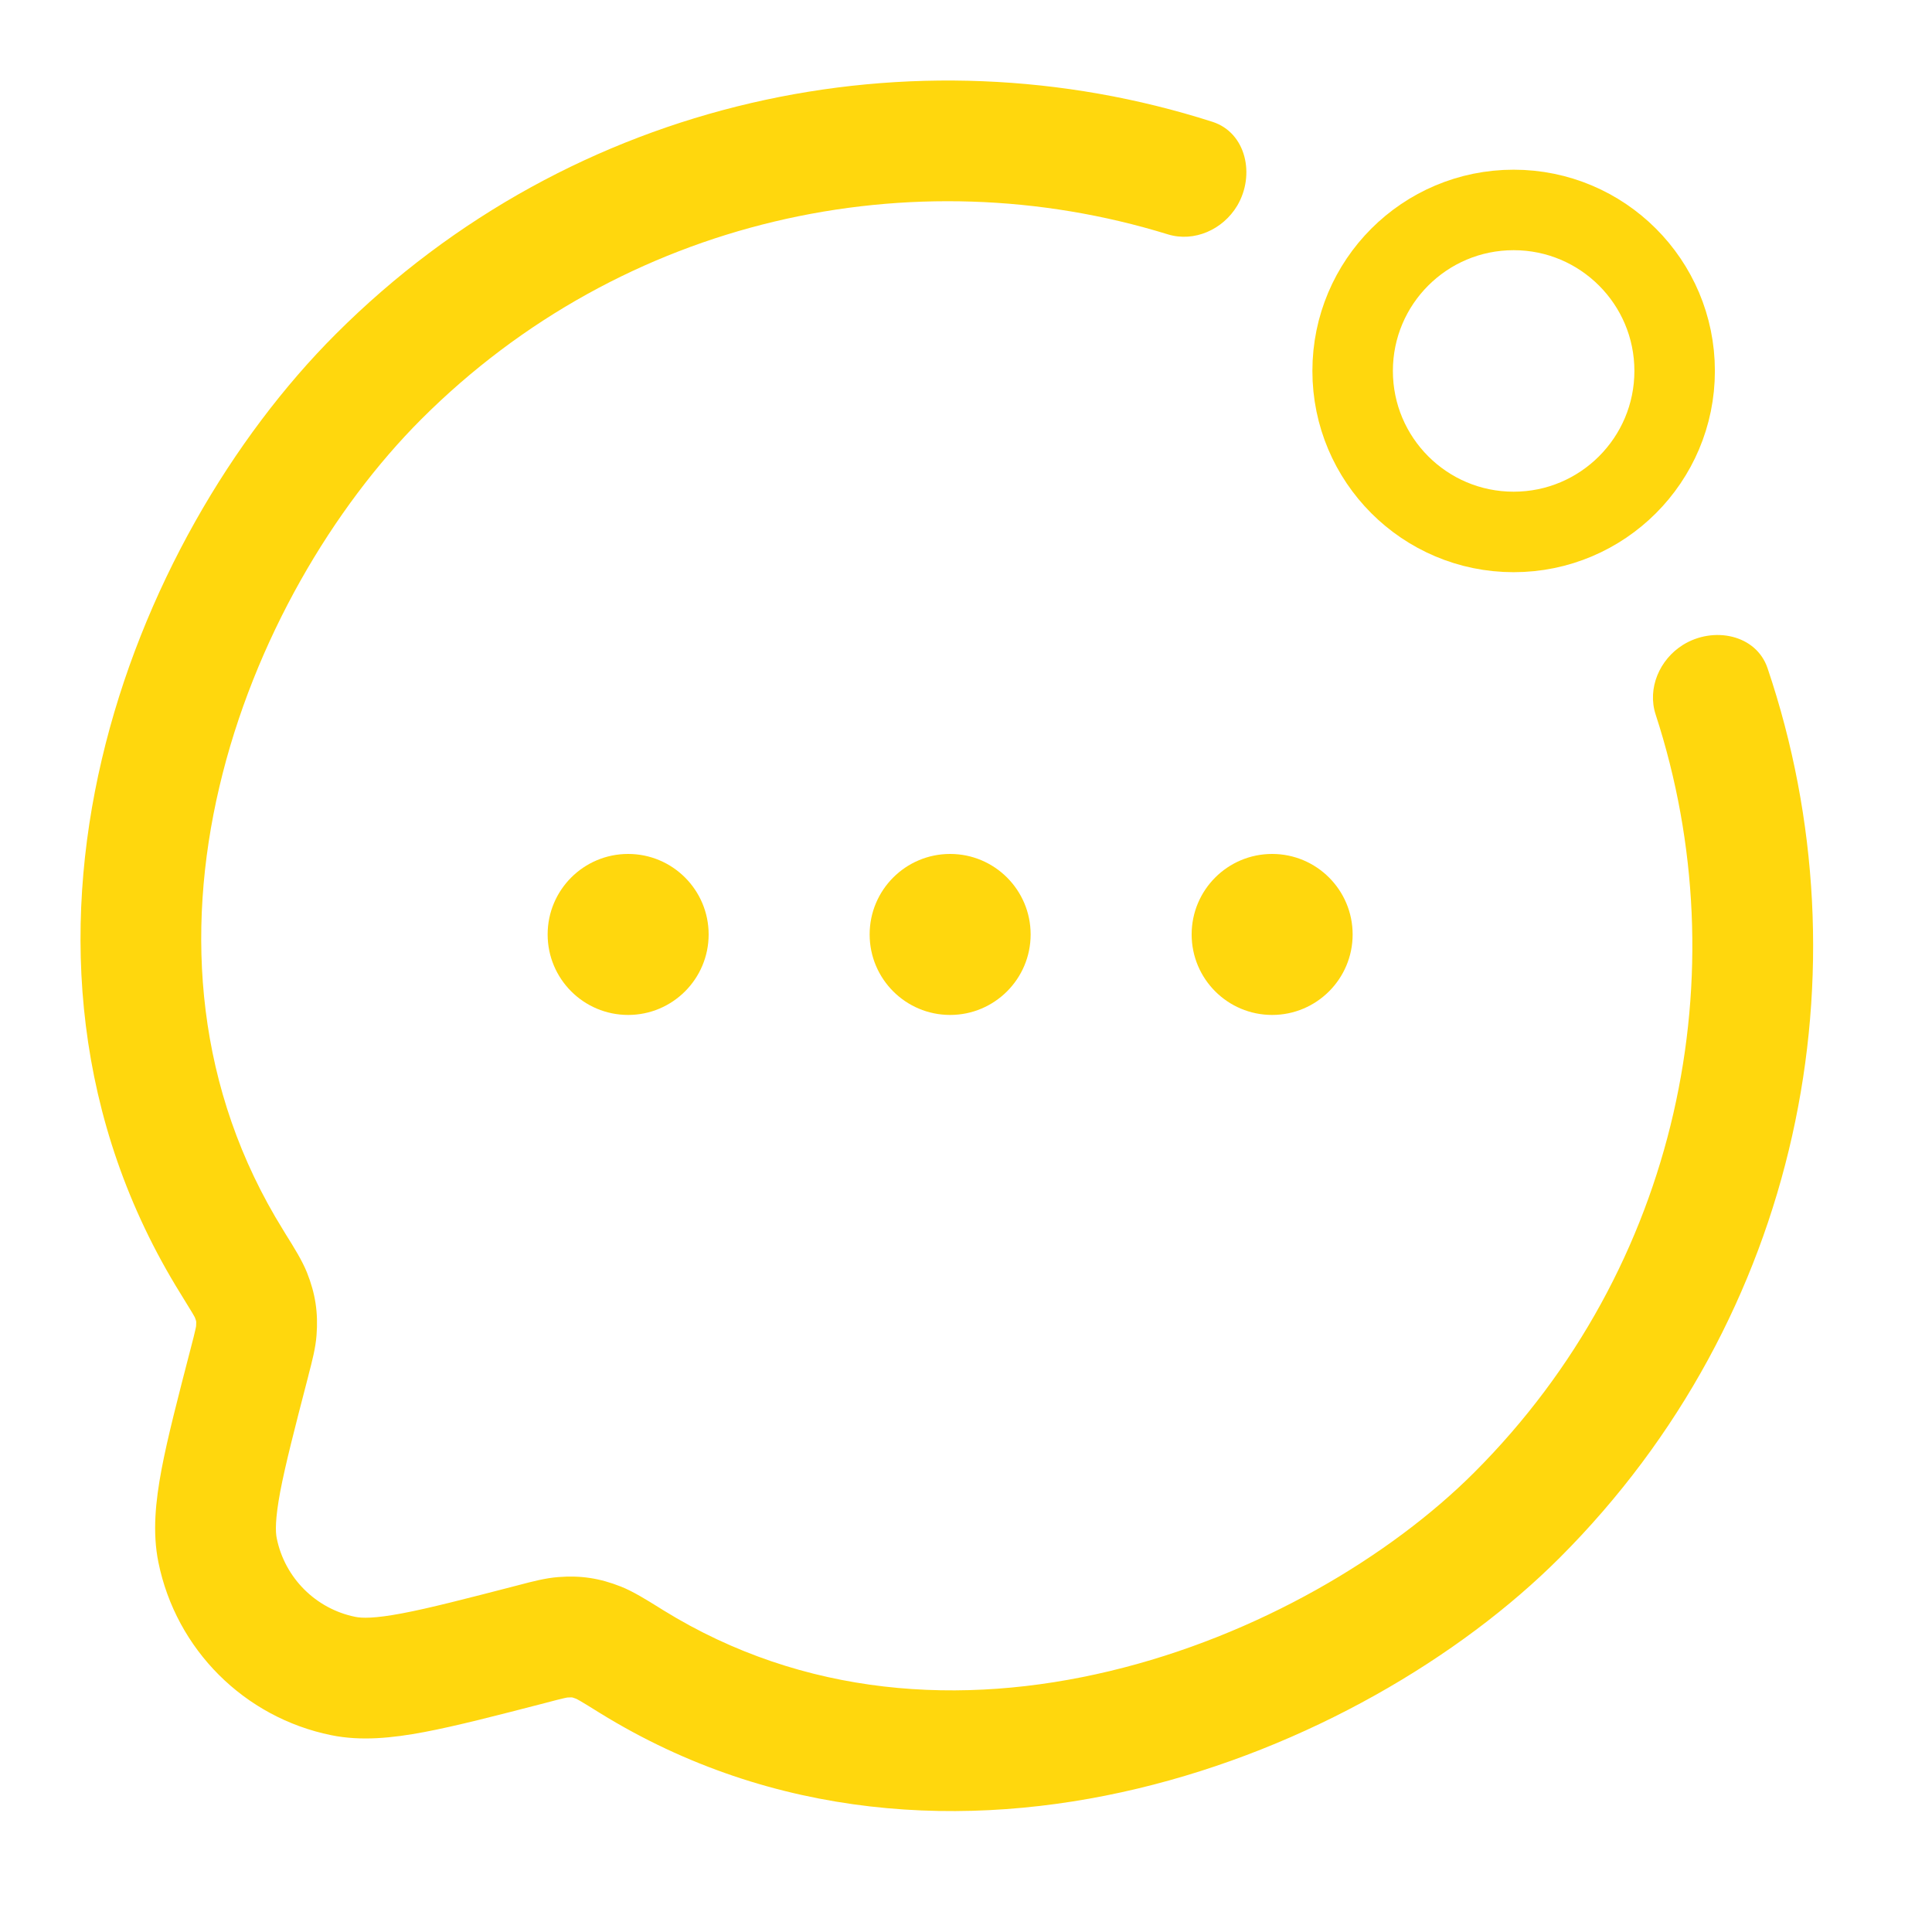 <svg width="24" height="24" viewBox="0 0 24 24" fill="none" xmlns="http://www.w3.org/2000/svg">
<path d="M20.803 4.608C20.803 5.712 19.907 6.608 18.803 6.608C17.698 6.608 16.803 5.712 16.803 4.608C16.803 3.503 17.698 2.608 18.803 2.608C19.907 2.608 20.803 3.503 20.803 4.608Z" stroke="#FFD70D"/>
<path fill-rule="evenodd" clip-rule="evenodd" d="M21.957 8.3C21.815 7.881 21.284 7.777 20.908 8.01C20.616 8.191 20.461 8.55 20.567 8.876C21.612 12.081 20.861 15.744 18.314 18.291C17.276 19.329 15.627 20.319 13.785 20.759C11.953 21.198 9.986 21.082 8.24 20.003L8.192 19.973C8.025 19.869 7.86 19.767 7.713 19.709C7.45 19.605 7.216 19.569 6.934 19.591C6.777 19.603 6.613 19.646 6.457 19.687L6.415 19.698C5.776 19.863 5.333 19.978 4.993 20.042C4.649 20.107 4.495 20.102 4.413 20.085C3.922 19.985 3.538 19.601 3.438 19.11C3.421 19.029 3.417 18.874 3.481 18.53C3.546 18.19 3.66 17.747 3.826 17.108L3.836 17.067C3.877 16.91 3.92 16.746 3.932 16.589C3.954 16.306 3.918 16.071 3.813 15.807C3.754 15.66 3.652 15.496 3.548 15.33L3.519 15.282C2.433 13.535 2.298 11.59 2.725 9.775C3.154 7.949 4.144 6.298 5.232 5.209C7.742 2.699 11.336 1.933 14.507 2.911C14.835 3.012 15.191 2.852 15.368 2.557C15.595 2.177 15.482 1.648 15.061 1.513C11.348 0.324 7.118 1.203 4.172 4.149C2.892 5.428 1.76 7.326 1.265 9.432C0.767 11.549 0.906 13.92 2.245 16.074C2.314 16.186 2.358 16.257 2.39 16.311C2.411 16.346 2.419 16.363 2.421 16.366C2.435 16.401 2.437 16.414 2.437 16.416C2.437 16.419 2.439 16.432 2.436 16.472C2.436 16.475 2.434 16.488 2.427 16.518C2.417 16.565 2.401 16.627 2.374 16.731L2.367 16.758C2.21 17.364 2.082 17.856 2.007 18.252C1.932 18.651 1.892 19.037 1.968 19.409C2.188 20.49 3.033 21.335 4.114 21.555C4.486 21.631 4.873 21.591 5.271 21.516C5.667 21.441 6.159 21.314 6.765 21.157L6.792 21.15C6.896 21.122 6.958 21.107 7.005 21.096C7.035 21.089 7.048 21.087 7.051 21.087C7.093 21.084 7.106 21.086 7.106 21.086C7.106 21.086 7.121 21.088 7.156 21.102C7.16 21.104 7.177 21.112 7.213 21.133C7.267 21.165 7.339 21.209 7.451 21.279C9.614 22.615 12.011 22.726 14.134 22.218C16.246 21.713 18.141 20.585 19.375 19.351C22.364 16.362 23.225 12.051 21.957 8.3ZM7.051 21.087L7.049 21.087L7.051 21.087Z" fill="#FFD70D"/>
<path d="M8.803 11.608C8.803 12.16 8.355 12.608 7.803 12.608C7.25 12.608 6.803 12.16 6.803 11.608C6.803 11.056 7.25 10.608 7.803 10.608C8.355 10.608 8.803 11.056 8.803 11.608Z" fill="#FFD70D"/>
<path d="M12.803 11.608C12.803 12.16 12.355 12.608 11.803 12.608C11.25 12.608 10.803 12.16 10.803 11.608C10.803 11.056 11.25 10.608 11.803 10.608C12.355 10.608 12.803 11.056 12.803 11.608Z" fill="#FFD70D"/>
<path d="M16.803 11.608C16.803 12.16 16.355 12.608 15.803 12.608C15.25 12.608 14.803 12.16 14.803 11.608C14.803 11.056 15.25 10.608 15.803 10.608C16.355 10.608 16.803 11.056 16.803 11.608Z" fill="#FFD70D"/>

</svg>
